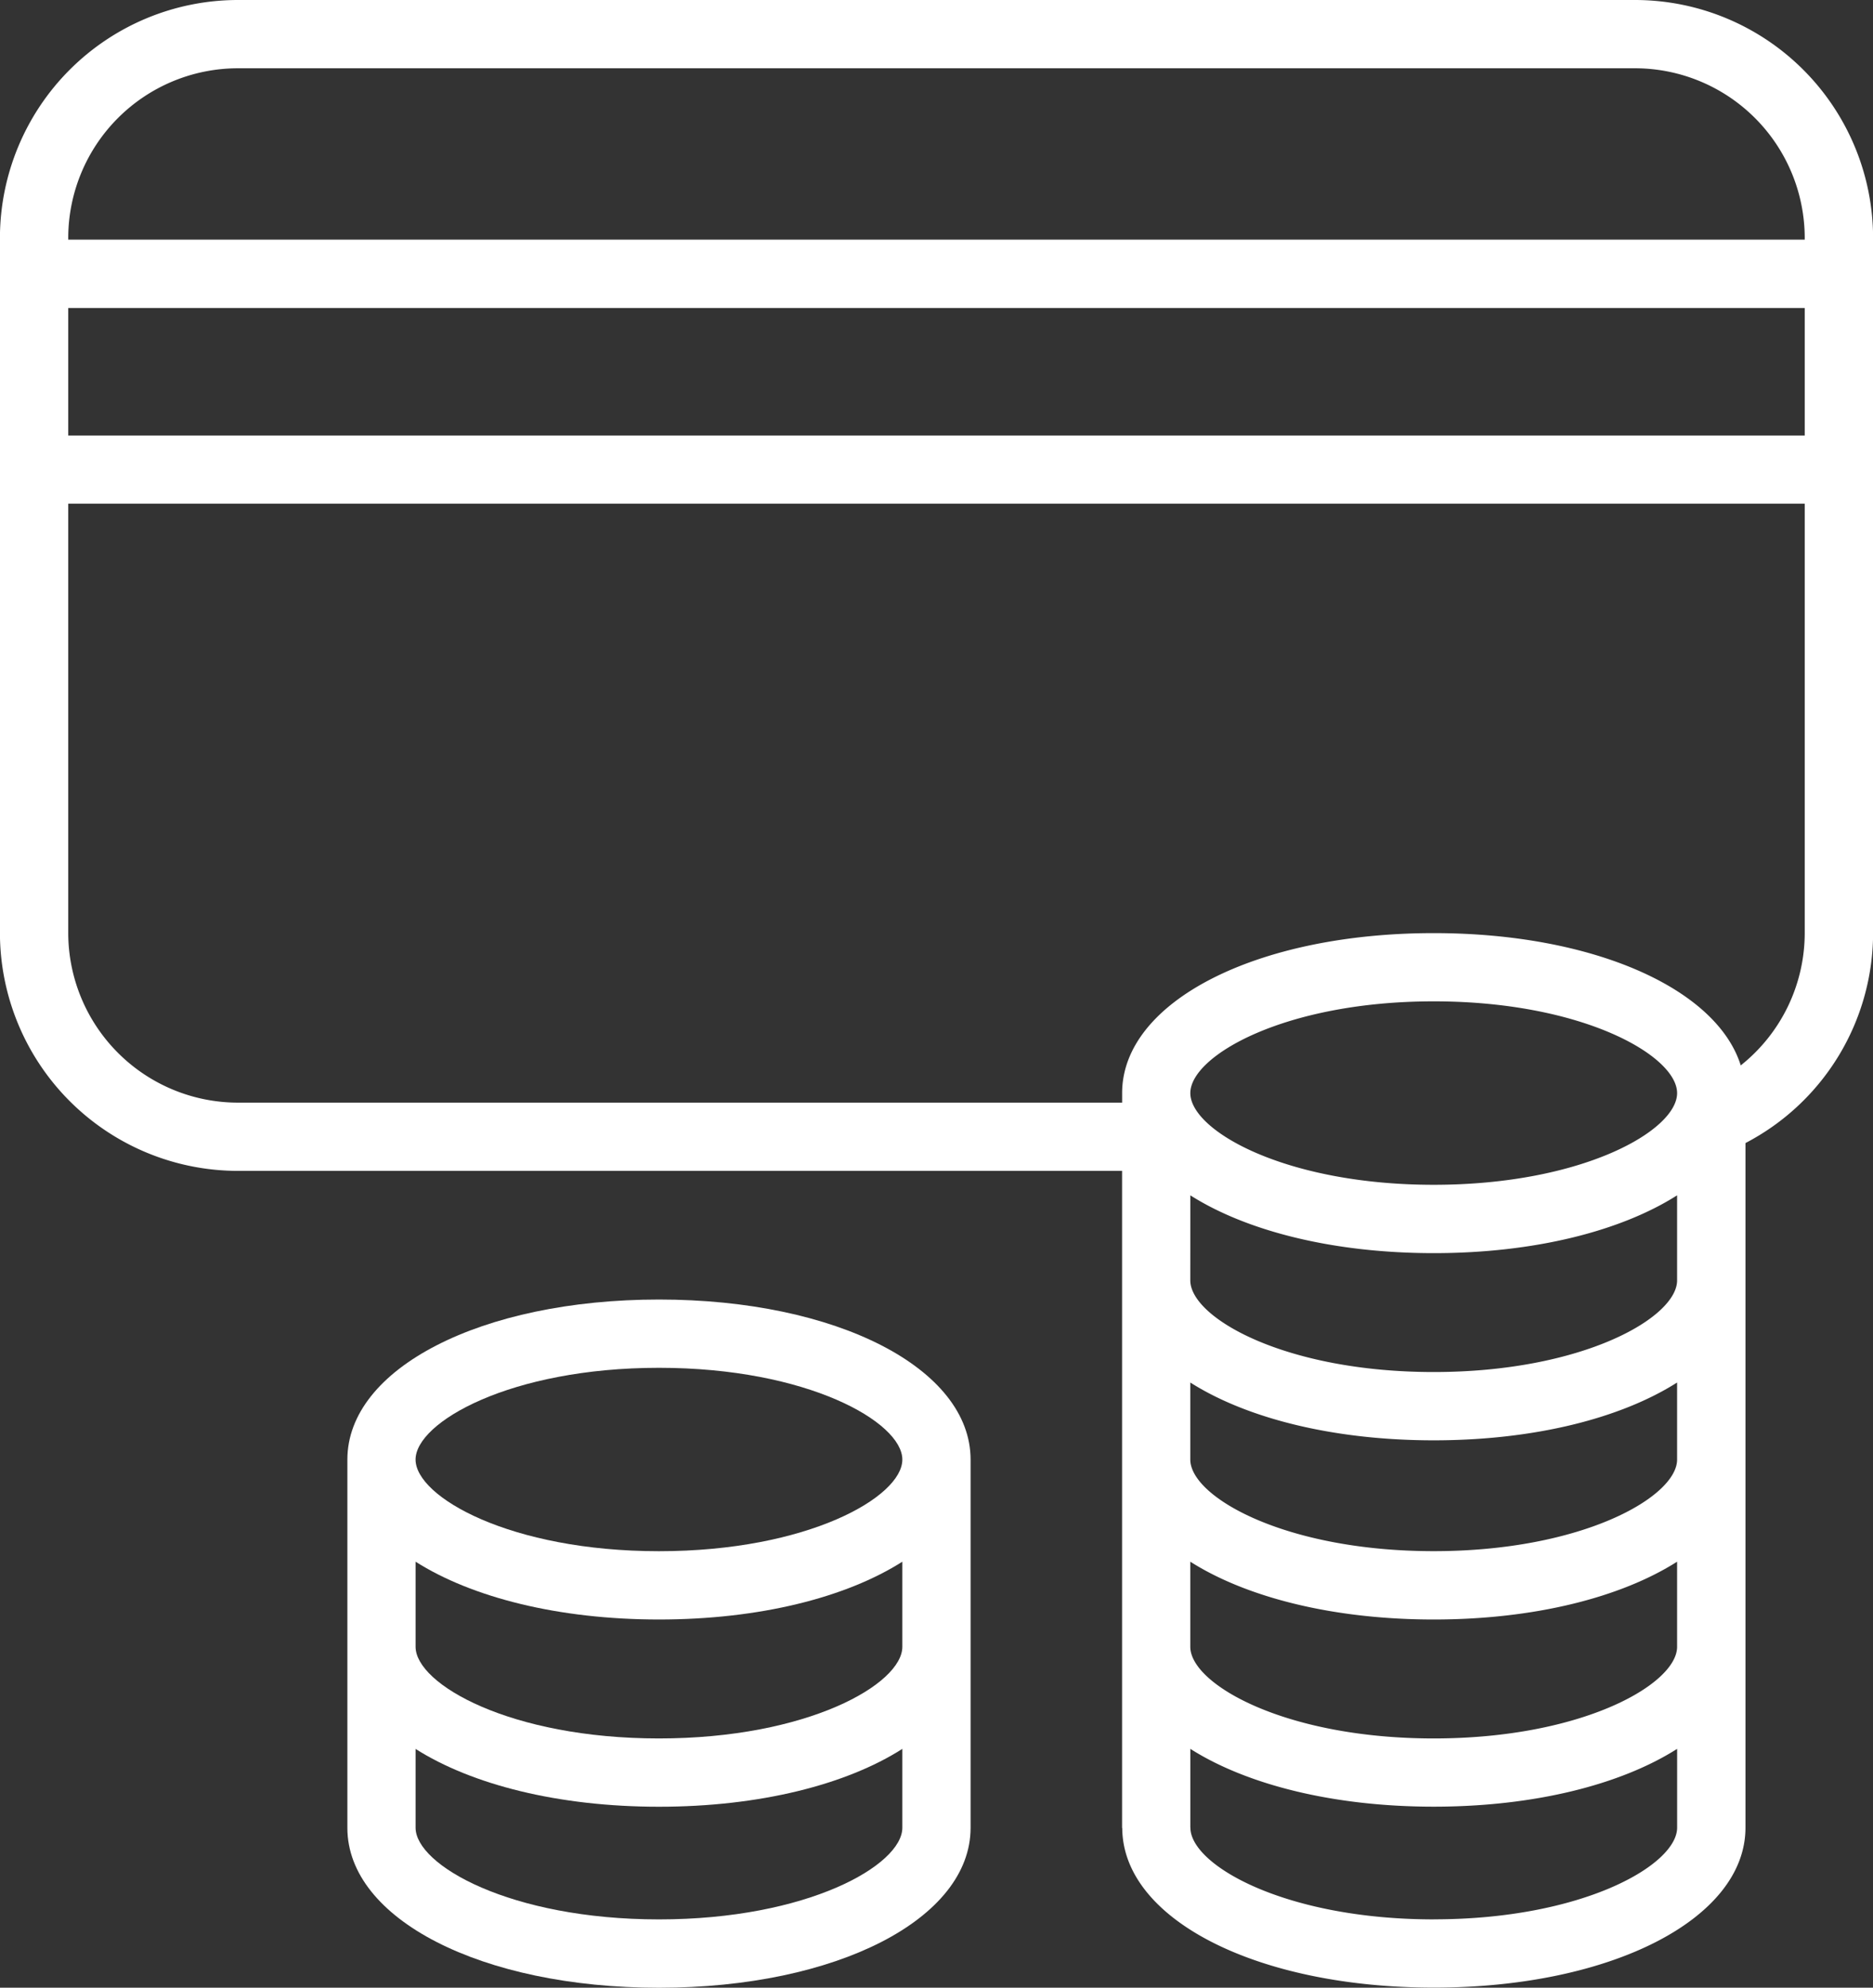 <svg xmlns="http://www.w3.org/2000/svg" width="113.002" height="119.856" viewBox="0 0 113.002 119.856"><rect x="0" y="0" width="113.002" height="119.856" fill="#333333" stroke="none"/><defs><style>.a{fill:#fff;}</style></defs><g transform="translate(-2.917 -1.668)"><path class="a" d="M101.563,1.668h-84.3a14.367,14.367,0,0,0-14.35,14.35v41.9A14.368,14.368,0,0,0,17.267,72.27H70.614v39.6a.287.287,0,0,0,.011.047c.044,5.476,8.106,9.6,18.8,9.6,10.713,0,18.8-4.148,18.8-9.646V70.592a14.3,14.3,0,0,0,7.7-12.673v-41.9A14.372,14.372,0,0,0,101.563,1.668ZM7.034,20.24H111.8v7.686H7.034ZM17.267,5.785h84.3A10.246,10.246,0,0,1,111.8,16.018v.1H7.034v-.1A10.243,10.243,0,0,1,17.267,5.785ZM104.1,100.965c0,2.254-5.72,5.528-14.685,5.528s-14.685-3.272-14.685-5.528v-5.13c3.39,2.152,8.613,3.486,14.685,3.486s11.293-1.331,14.685-3.486ZM74.732,73.744c3.39,2.152,8.613,3.486,14.685,3.486S100.709,75.9,104.1,73.744v5.127c0,2.254-5.72,5.528-14.685,5.528s-14.685-3.272-14.685-5.528ZM104.1,89.675c0,2.251-5.72,5.525-14.685,5.525s-14.685-3.272-14.685-5.525V85.031c3.39,2.152,8.613,3.486,14.685,3.486s11.293-1.331,14.685-3.486ZM89.417,73.109c-8.965,0-14.685-3.272-14.685-5.528s5.72-5.534,14.685-5.534S104.1,65.322,104.1,67.581,98.379,73.109,89.417,73.109Zm.005,44.294c-8.965,0-14.685-3.272-14.685-5.528,0-.011-.005-.016-.005-.027v-4.727c3.39,2.152,8.613,3.486,14.685,3.486s11.293-1.331,14.685-3.486v4.751C104.1,114.132,98.382,117.4,89.422,117.4ZM107.94,65.91c-1.458-4.647-8.924-7.977-18.523-7.977-10.719,0-18.8,4.148-18.8,9.651v.571H17.267A10.247,10.247,0,0,1,7.034,57.919V32.04H111.8V57.919A10.207,10.207,0,0,1,107.94,65.91Z" transform="translate(0 0)"/><path class="a" d="M29.354,30.215c-10.719,0-18.8,4.15-18.8,9.651v22.2s0,.005,0,.011c.005,5.493,8.086,9.637,18.8,9.637s18.8-4.148,18.8-9.646v-22.2C48.153,34.365,40.072,30.215,29.354,30.215ZM44.036,51.153c0,2.254-5.72,5.528-14.685,5.528s-14.682-3.272-14.682-5.528v-5.13c3.39,2.152,8.613,3.486,14.685,3.486s11.293-1.331,14.682-3.486ZM29.354,34.332c8.962,0,14.682,3.275,14.682,5.534s-5.72,5.525-14.682,5.525S14.668,42.12,14.668,39.866,20.391,34.332,29.354,34.332Zm0,33.26c-8.965,0-14.685-3.272-14.685-5.528V57.313c3.39,2.152,8.611,3.486,14.682,3.486s11.3-1.331,14.685-3.489v4.754C44.036,64.32,38.318,67.592,29.356,67.592Z" transform="translate(13.321 49.812)"/></g></svg>
